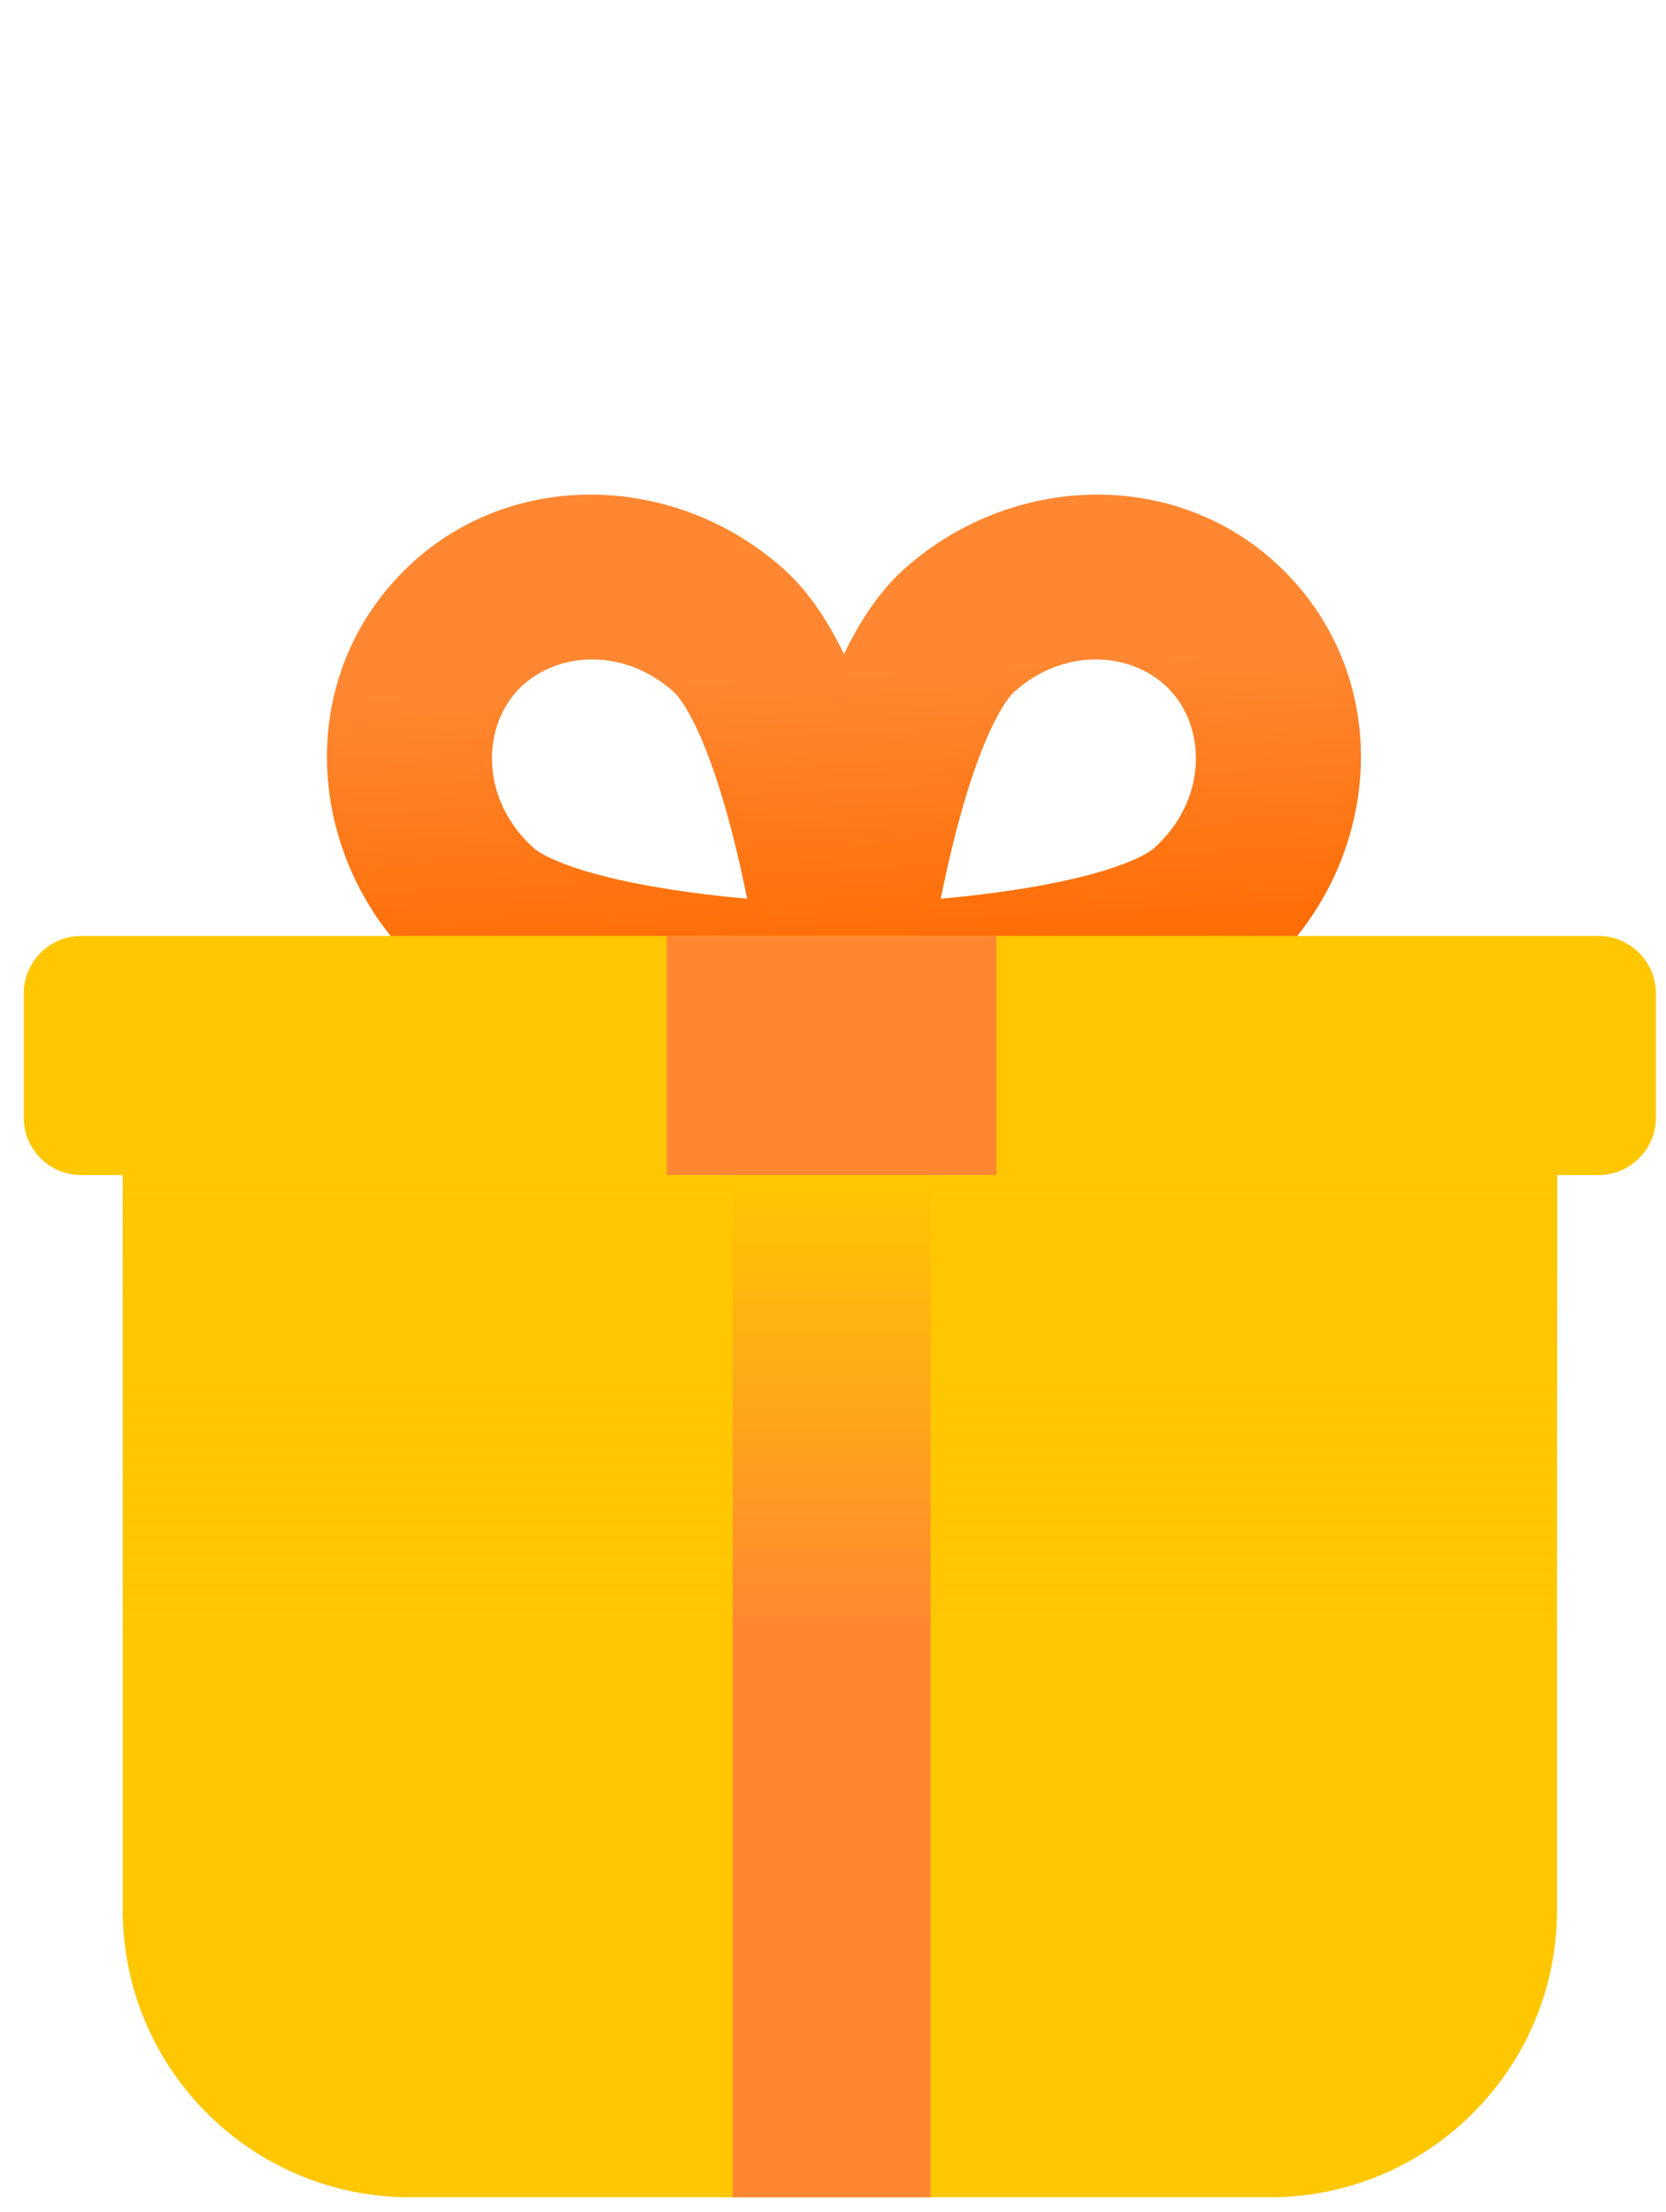 <svg width="58" height="77" viewBox="0 0 58 77" fill="none" xmlns="http://www.w3.org/2000/svg">
<path fill-rule="evenodd" clip-rule="evenodd" d="M40.782 24.076C39.55 22.703 37.114 22.463 35.303 24.088C35.096 24.274 34.685 24.857 34.21 26.041C33.77 27.14 33.391 28.458 33.079 29.776C32.957 30.295 32.847 30.803 32.75 31.286C33.24 31.241 33.757 31.187 34.287 31.121C35.63 30.953 36.982 30.718 38.122 30.398C39.349 30.054 39.974 29.708 40.18 29.522C41.992 27.896 42.014 25.449 40.782 24.076ZM29.368 37.224L29.369 37.224L26.085 37.268L26.111 37.054C25.392 36.997 24.594 36.92 23.765 36.816C22.274 36.63 20.612 36.352 19.091 35.925C17.656 35.523 15.97 34.891 14.748 33.794C10.841 30.287 10.129 24.23 13.708 20.242C17.287 16.255 23.386 16.311 27.292 19.817C28.191 20.623 28.866 21.705 29.381 22.77C29.896 21.705 30.571 20.623 31.469 19.817C35.376 16.311 41.475 16.255 45.054 20.242C48.633 24.23 47.92 30.287 44.014 33.794C42.792 34.891 41.105 35.523 39.671 35.925C38.15 36.352 36.488 36.63 34.997 36.816C34.168 36.92 33.37 36.997 32.651 37.054L32.677 37.268L29.393 37.224L29.393 37.224L29.392 37.224C29.392 37.224 29.392 37.224 29.392 37.224L29.381 37.224L29.38 37.224L29.369 37.224C29.369 37.224 29.369 37.224 29.369 37.224L29.368 37.224ZM17.979 24.076C19.212 22.703 21.647 22.463 23.459 24.088C23.665 24.274 24.077 24.857 24.551 26.041C24.992 27.14 25.371 28.458 25.682 29.776C25.805 30.295 25.915 30.803 26.012 31.286C25.522 31.241 25.004 31.187 24.475 31.121C23.131 30.953 21.78 30.718 20.64 30.398C19.412 30.054 18.788 29.708 18.581 29.522C16.77 27.896 16.747 25.449 17.979 24.076Z" fill="url(#paint0_linear_5422_10029)"/>
<path d="M54.207 40.903H4.273V66.488C4.273 72.011 8.75 76.488 14.273 76.488H44.207C49.73 76.488 54.207 72.011 54.207 66.488V40.903Z" fill="#FFC700"/>
<path d="M57.648 34.582C57.648 33.478 56.753 32.582 55.648 32.582H2.827C1.722 32.582 0.827 33.478 0.827 34.582V38.904C0.827 40.009 1.722 40.904 2.827 40.904H55.648C56.753 40.904 57.648 40.009 57.648 38.904V34.582Z" fill="#FFC700"/>
<rect x="25.508" y="40.903" width="6.887" height="35.585" fill="#FF8731"/>
<rect x="23.211" y="32.582" width="11.479" height="8.322" fill="#FF8731"/>
<g style="mix-blend-mode:multiply">
<path d="M54.207 40.903H4.273V56.686H54.207V40.903Z" fill="url(#paint1_linear_5422_10029)"/>
</g>
<defs>
<linearGradient id="paint0_linear_5422_10029" x1="22.511" y1="34.505" x2="21.98" y2="23.797" gradientUnits="userSpaceOnUse">
<stop stop-color="#FF6A00"/>
<stop offset="1" stop-color="#FF8731"/>
</linearGradient>
<linearGradient id="paint1_linear_5422_10029" x1="29.24" y1="40.903" x2="29.24" y2="56.686" gradientUnits="userSpaceOnUse">
<stop stop-color="#FFC700"/>
<stop offset="1" stop-color="#FFC700" stop-opacity="0"/>
</linearGradient>
</defs>
</svg>
